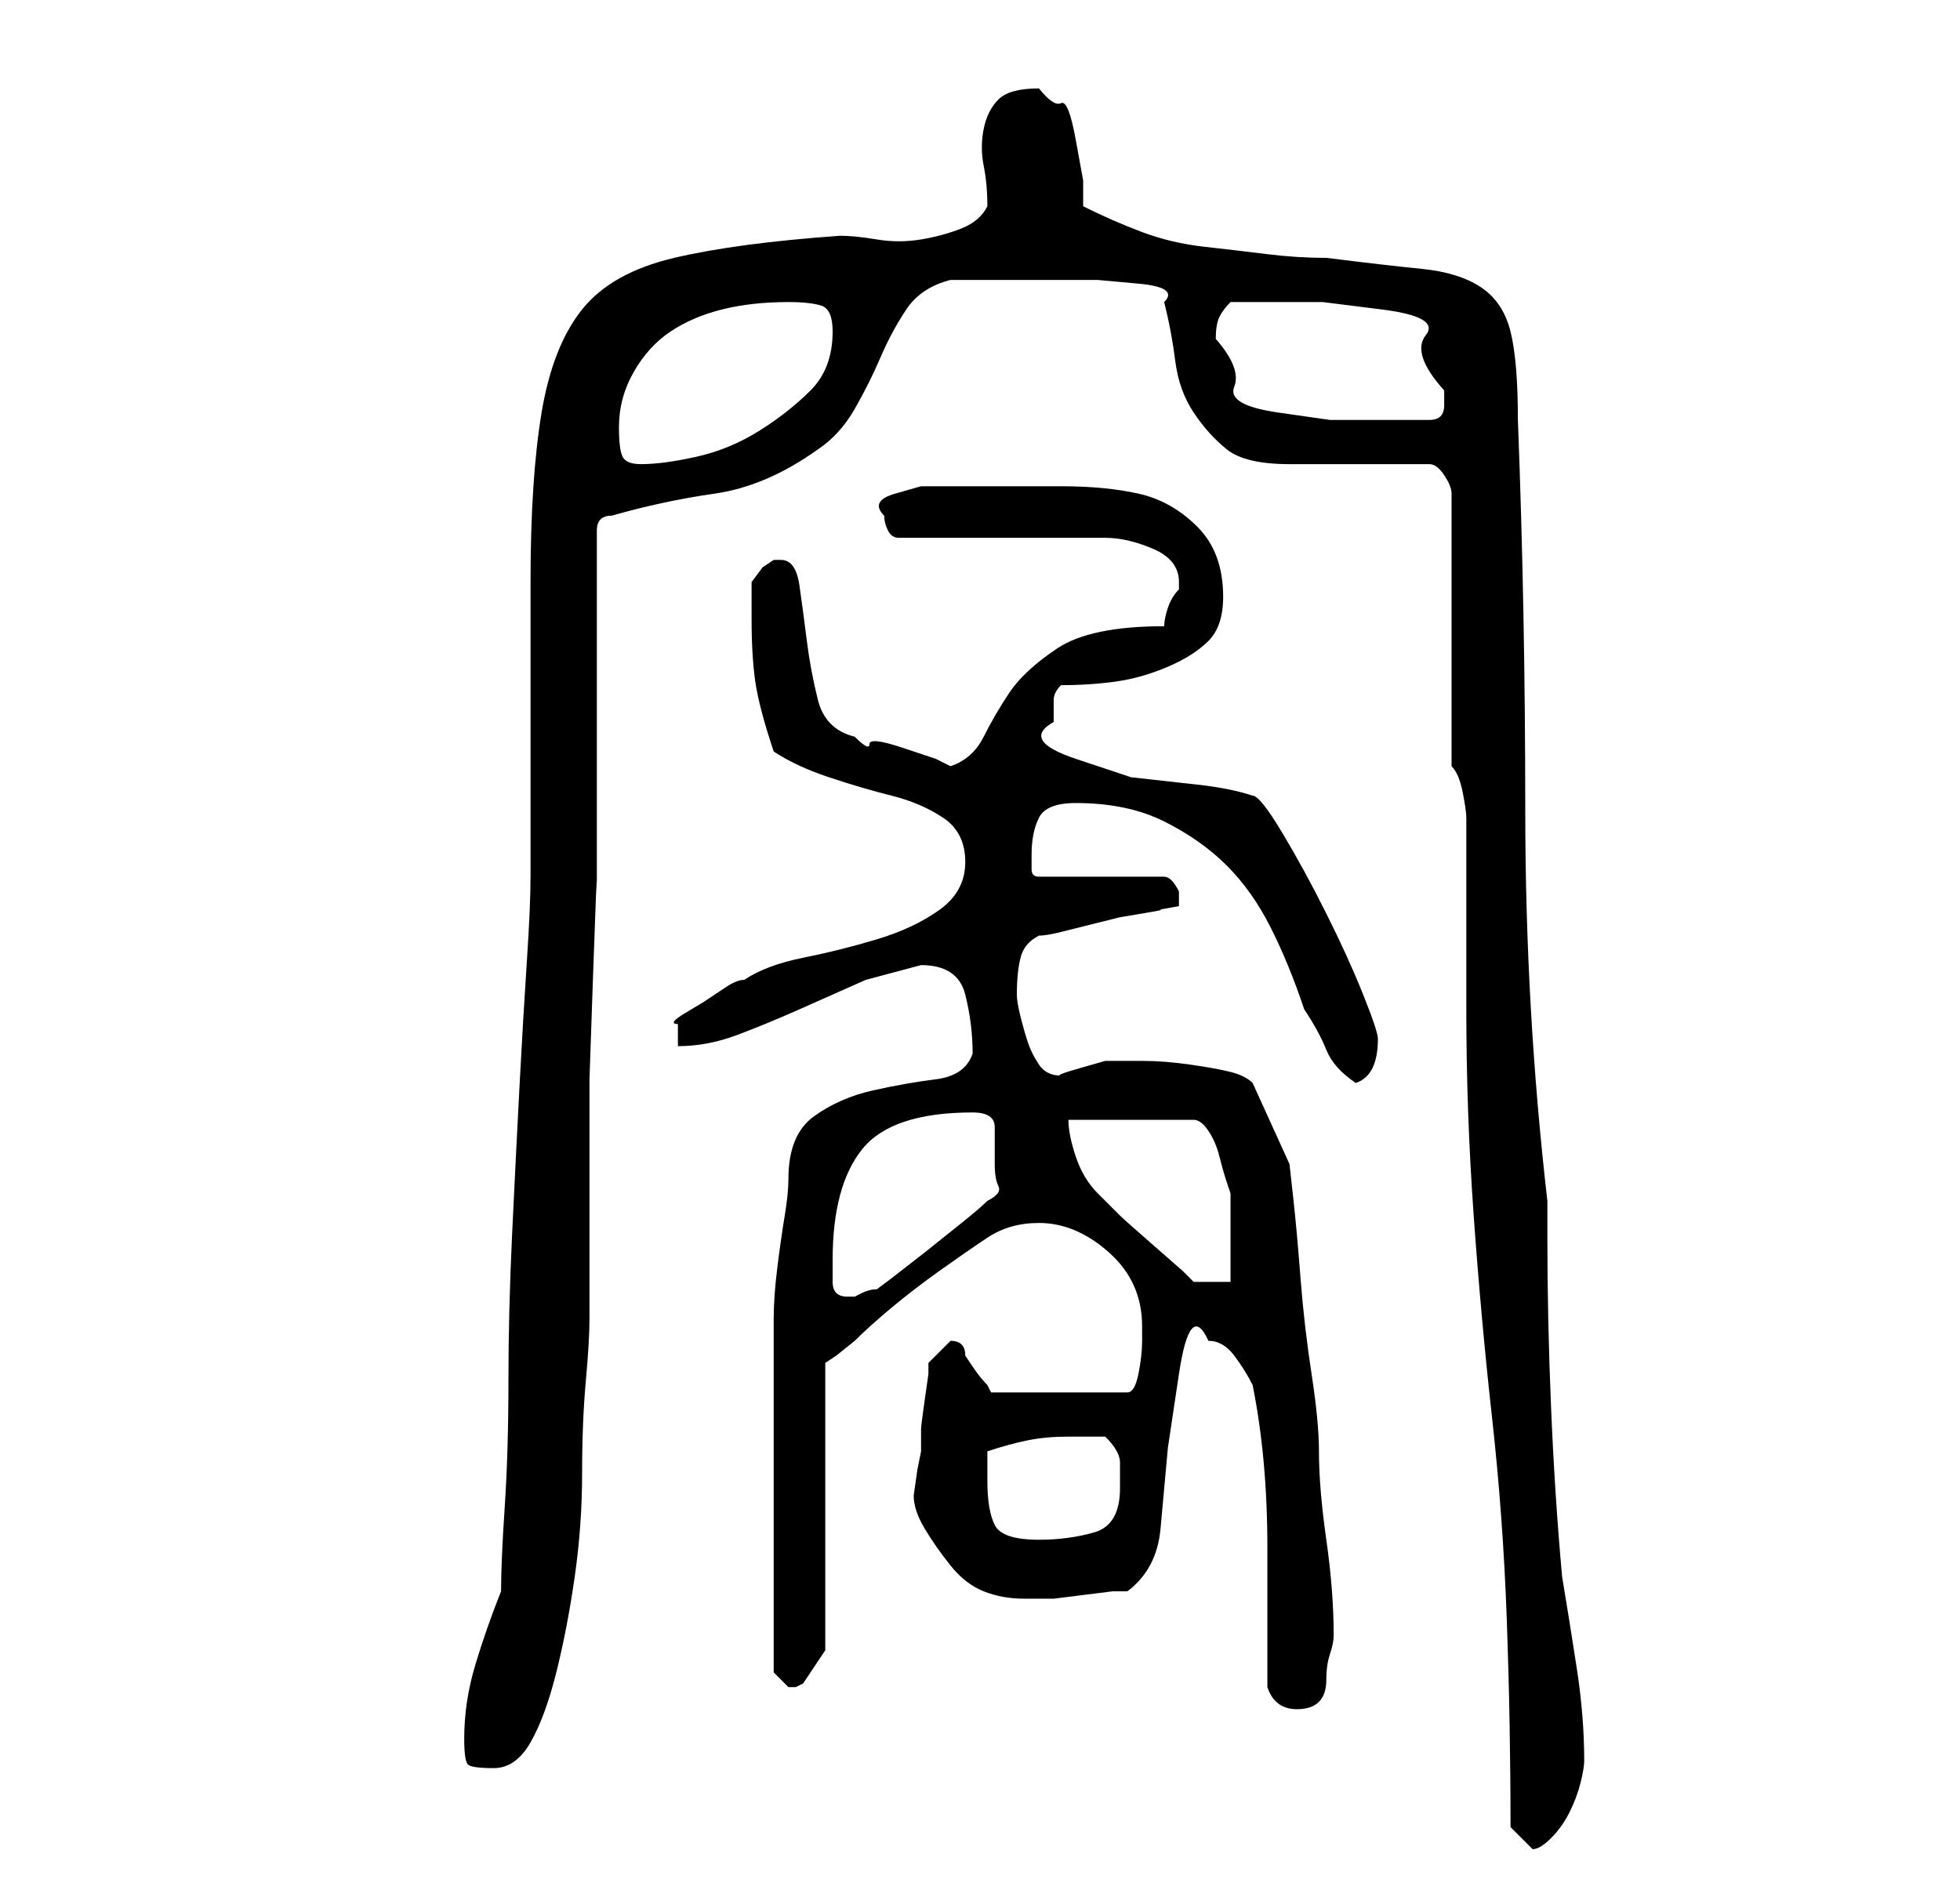 <?xml version="1.0" standalone="no"?>
<!DOCTYPE svg PUBLIC "-//W3C//DTD SVG 1.1//EN" "http://www.w3.org/Graphics/SVG/1.1/DTD/svg11.dtd" >
<svg xmlns="http://www.w3.org/2000/svg" xmlns:xlink="http://www.w3.org/1999/xlink" version="1.1" viewBox="-10 0 266 256">
   <path fill="currentColor"
d="M195 248l1 1l2 2q1 0 2.5 -1.5t2.5 -3.5t1.5 -4t0.5 -3q0 -6 -1 -12.5t-2 -12.5q-1 -11 -1.5 -23t-0.5 -23v-5q-3 -26 -3 -53t-1 -53q0 -8 -1 -12t-4 -6t-8 -2.5t-13 -1.5q-4 0 -8 -0.5t-8.5 -1t-8.5 -2t-8 -3.5v-3.5t-1 -5.5t-2 -5t-3 -2q-4 0 -5.5 1.5t-2 4t0 5
t0.5 5.5q-1 2 -3.5 3t-5.5 1.5t-6 0t-5 -0.5q-14 1 -22.5 3t-12.5 7t-5.5 14t-1.5 23v7v13v13v7q0 4 -0.5 11.5t-1 17t-1 20t-0.5 20t-0.5 17t-0.5 11.5q-2 5 -3.5 10t-1.5 10q0 3 0.5 3.5t3.5 0.5t5 -3.5t3.5 -9.5t2.5 -13t1 -14t0.5 -12.5t0.5 -8.5v-6v-12v-14.5
t0.5 -14.5t0.5 -12v-6v-9v-12v-13v-8q0 -1 0.5 -1.5t1.5 -0.5q7 -2 14 -3t14 -6q3 -2 5 -5.5t3.5 -7t3.5 -6.5t6 -4h11h3.5h5.5t5.5 0.5t3.5 2.5q1 4 1.5 8t2.5 7t4.5 5t8.5 2h19q1 0 2 1.5t1 2.5v37q1 1 1.5 3.5t0.5 3.5v5v8v8v5q0 14 1 28t2.5 27.5t2 27.5t0.5 28z
M162 229q1 3 4 3q2 0 3 -1t1 -3t0.5 -3.5t0.5 -2.5q0 -6 -1 -13t-1 -12q0 -4 -1 -10.5t-1.5 -13t-1 -11l-0.5 -4.5l-5 -11q-1 -1 -3 -1.5t-5.5 -1t-6.5 -0.5h-5t-3.5 1t-2.5 1q-2 0 -3 -1.5t-1.5 -3t-1 -3.5t-0.5 -3q0 -3 0.5 -5t2.5 -3q1 0 3 -0.5l4 -1l4 -1t3 -0.5
t2.5 -0.5t2.5 -0.5v-1v-1q-1 -2 -2 -2h-17q-1 0 -1 -1v-2q0 -3 1 -5t5 -2q7 0 12 2.5t8.5 6t6 8.5t4.5 11q2 3 3 5.5t4 4.5q3 -1 3 -6q0 -1 -2 -6t-5 -11t-6 -11t-4 -5q-3 -1 -7.5 -1.5l-9 -1t-7.5 -2.5t-3 -5v-3q0 -1 1 -2q4 0 7.5 -0.5t7 -2t5.5 -3.5t2 -6q0 -6 -3.5 -9.5
t-8 -4.5t-10.5 -1h-12h-3h-4t-3.5 1t-1.5 3q0 1 0.5 2t1.5 1h5.5h8.5h9h5q3 0 6.5 1.5t3.5 4.5v1q-1 1 -1.5 2.5t-0.5 2.5q-10 0 -14.5 3t-6.5 6t-3.5 6t-4.5 4l-2 -1t-4.5 -1.5t-4.5 -0.5t-2 -1q-4 -1 -5 -5t-1.5 -8t-1 -7.5t-2.5 -3.5h-1l-1.5 1t-1.5 2v2v3q0 5 0.5 8.5
t2.5 9.5q3 2 7.5 3.5t8.5 2.5t7 3t3 6t-3.5 6.5t-8.5 4t-10 2.5t-8 3q-1 0 -2.5 1l-3 2t-2.5 1.5t-1 1.5v3q4 0 8 -1.5t8.5 -3.5l9 -4t7.5 -2q5 0 6 4t1 8q-1 3 -5 3.5t-8.5 1.5t-8 3.5t-3.5 8.5q0 2 -0.5 5t-1 7t-0.5 7v5v21v22l2 2v0h1l1 -0.5t1 -1.5l2 -3v-39l1.5 -1
t2.5 -2q2 -2 5 -4.5t6.5 -5t6.5 -4.5t7 -2q5 0 9.5 4t4.5 10v2q0 2 -0.5 4.5t-1.5 2.5h-18h-0.5t-0.5 -1q-1 -1 -2 -2.5l-1 -1.5q0 -1 -0.5 -1.5t-1.5 -0.5l-3 3v1.5t-0.5 3.5t-0.5 4v3l-0.5 2.5t-0.5 3.5q0 2 1.5 4.5t3.5 5t4.5 3.5t5.5 1h1h3t4 -0.5t4 -0.5h2
q4 -3 4.5 -8.5l1 -11t1.5 -10t4 -4.5q2 0 3.5 2t2.5 4q1 5 1.5 10.5t0.5 11.5v10v9zM124 201v-2v-2q3 -1 5.5 -1.5t5.5 -0.5h5q2 2 2 3.5v3.5q0 5 -3.5 6t-7.5 1q-5 0 -6 -2t-1 -6zM103 171q0 -10 4 -15t15 -5q3 0 3 2v5q0 2 0.5 3t-1.5 2q-1 1 -3.5 3l-5 4t-4.5 3.5l-2 1.5
q-1 0 -2 0.5l-1 0.5h-1q-2 0 -2 -2v-3zM135 152h17q1 0 2 1.5t1.5 3.5t1 3.5l0.5 1.5v2.5v3.5v3v3h-5l-1.5 -1.5t-4 -3.5t-4.5 -4l-3 -3q-2 -2 -3 -5t-1 -5zM74 58q0 -4 2 -7.5t5 -5.5t7 -3t9 -1q3 0 4.5 0.5t1.5 3.5q0 5 -3 8t-7 5.5t-8.5 3.5t-7.5 1q-2 0 -2.5 -1t-0.5 -4
zM155 46q0 -2 0.5 -3t1.5 -2h5h7.5t8 1t6 3.5t2.5 7.5v2q0 2 -2 2h-3.5h-3.5h-6.5t-7 -1t-6 -3.5t-2.5 -6.5z" />
</svg>
